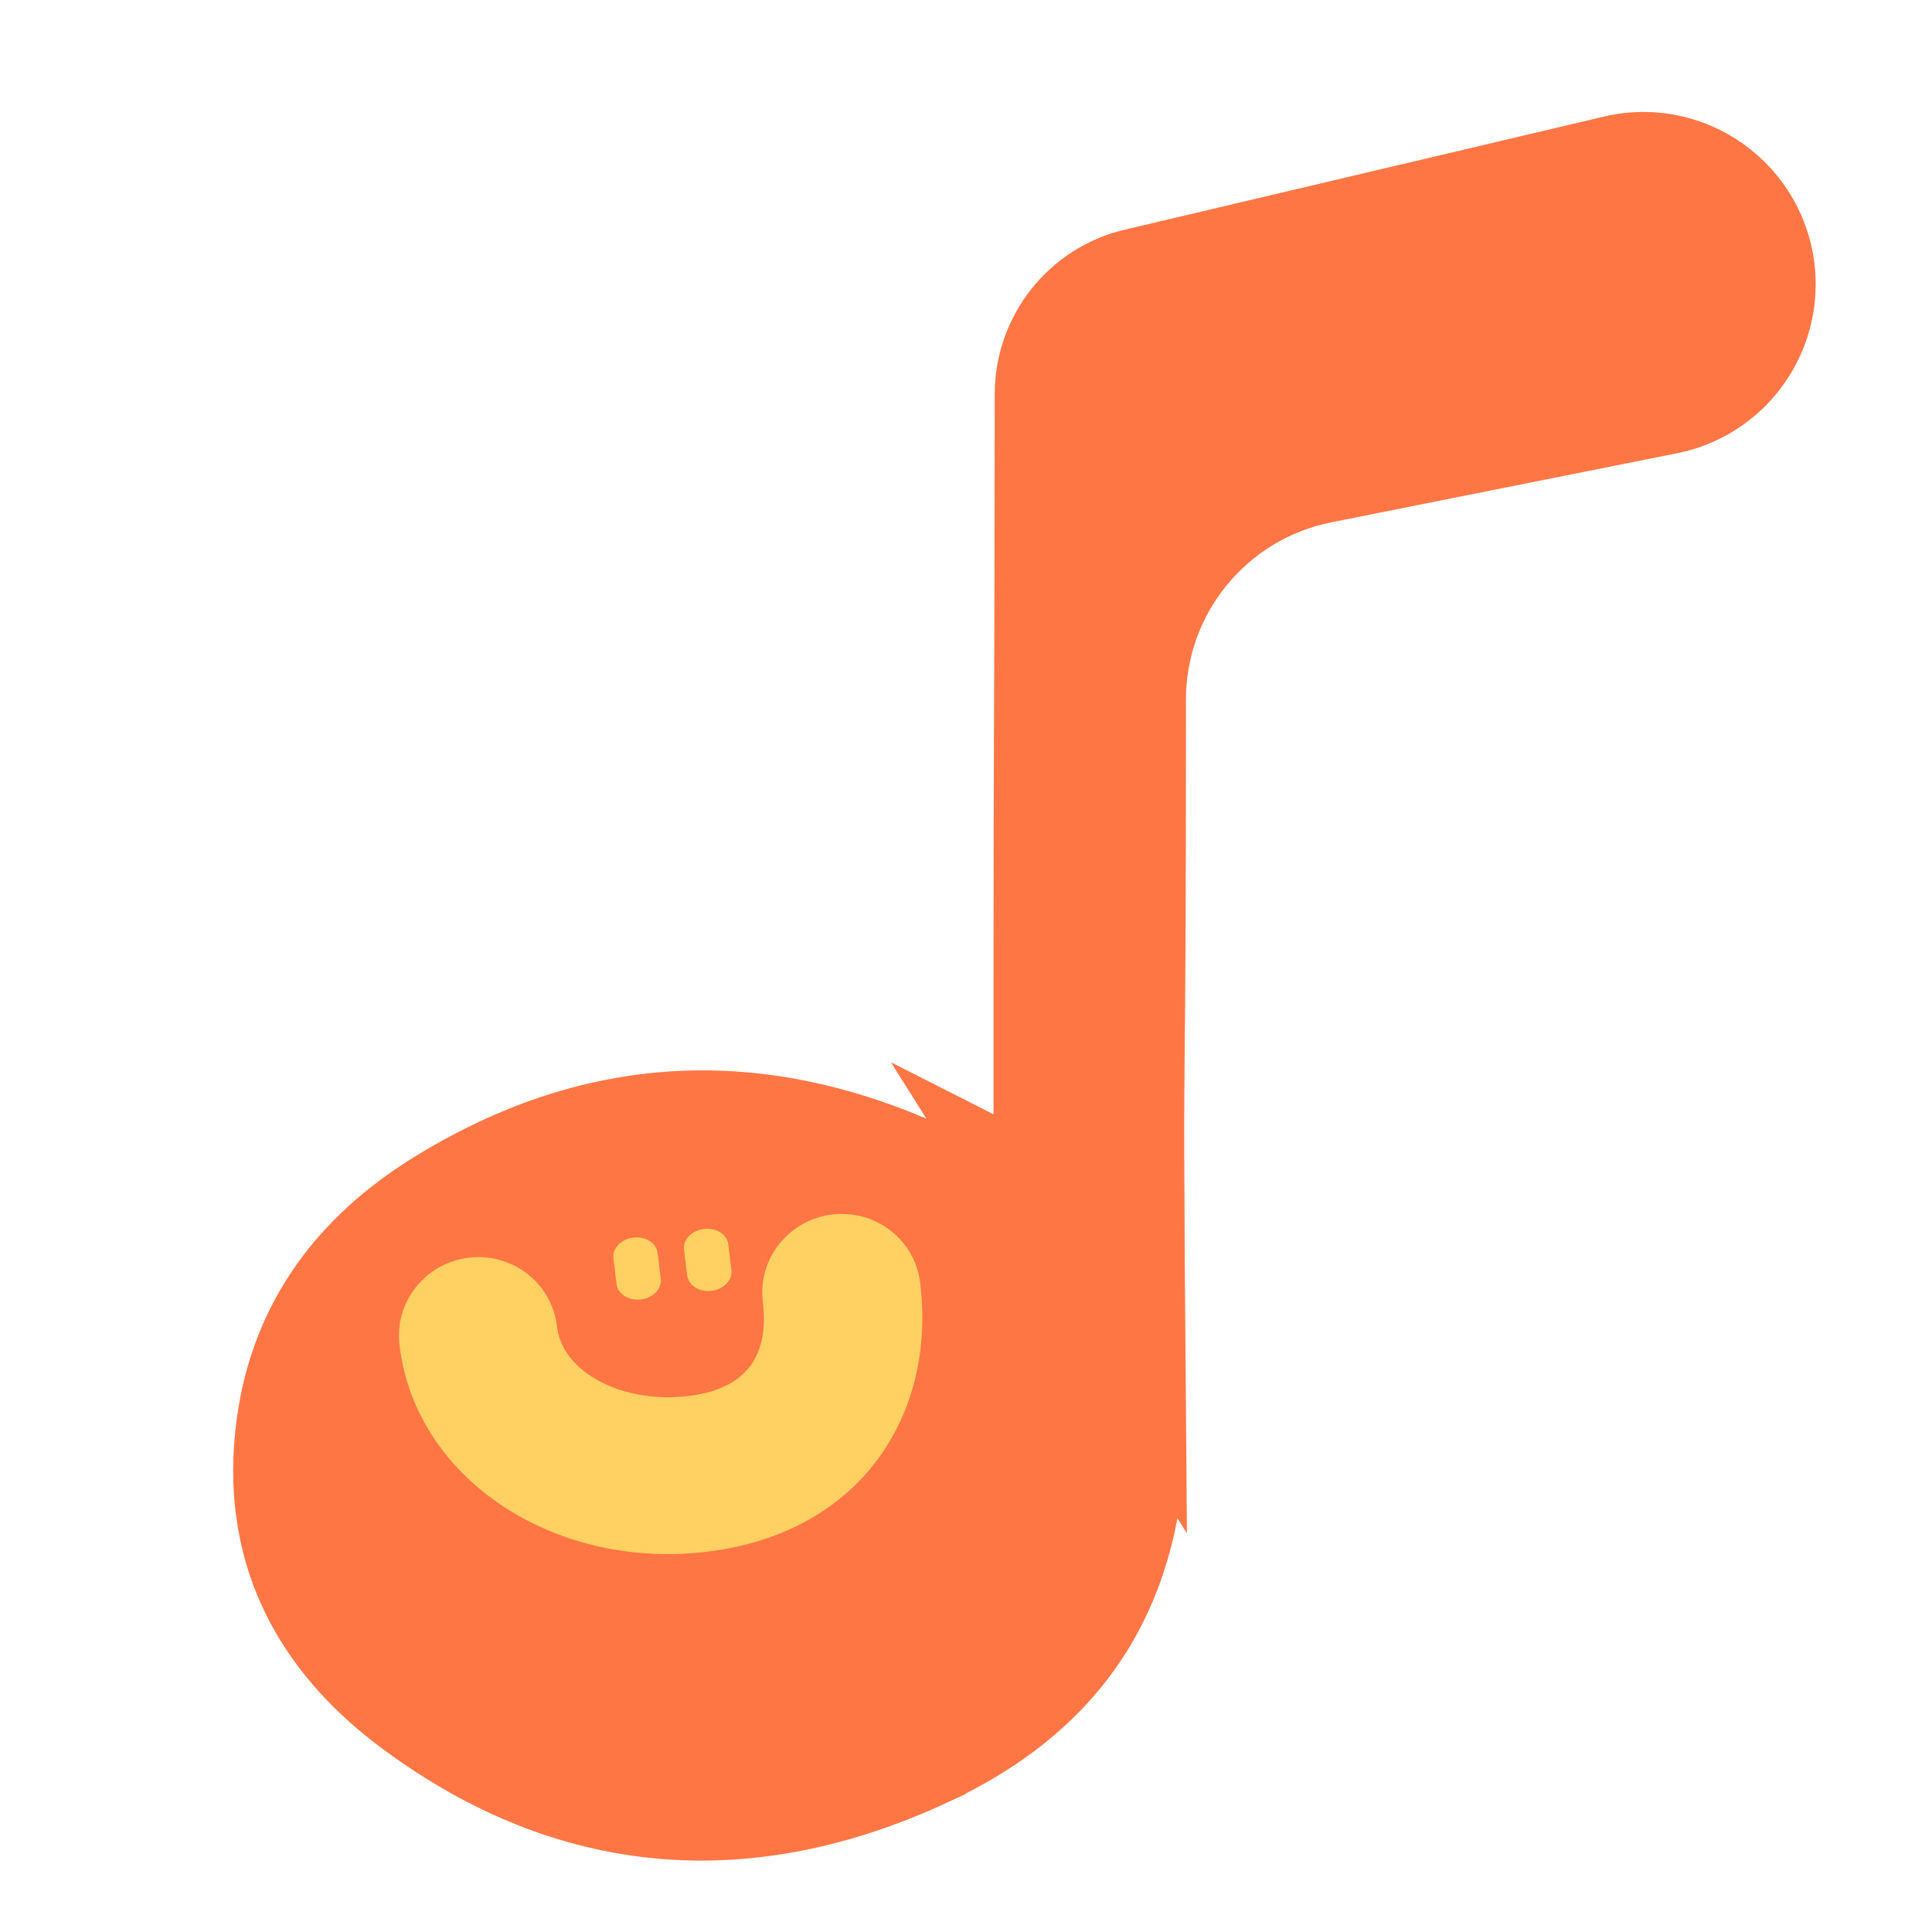 <svg width="58" height="58" viewBox="0 0 58 58" fill="none" xmlns="http://www.w3.org/2000/svg">
<path d="M34.603 42.514L34.603 42.514C34.536 34.454 34.546 33.437 34.567 31.36C34.582 29.83 34.603 27.724 34.603 21.795V21.001C34.603 17.938 36.766 15.301 39.77 14.7L50.153 12.626C52.103 12.236 53.507 10.524 53.507 8.535C53.507 5.843 50.996 3.856 48.377 4.474L33.992 7.869C32.16 8.301 30.864 9.943 30.863 11.828C30.86 17.099 30.852 18.875 30.845 20.65C30.835 22.814 30.826 24.976 30.826 33.464V34.192C30.826 34.833 30.247 35.601 29.347 35.401C29.347 35.401 29.347 35.401 29.347 35.401L29.563 34.425C29.544 34.421 29.526 34.414 29.508 34.405L34.603 42.514ZM34.603 42.514C34.626 45.177 34.052 47.338 32.962 49.073C31.873 50.808 30.224 52.189 27.981 53.222L27.981 53.223C22.424 55.786 17.032 55.376 12.058 51.682C9.104 49.487 7.585 46.53 8.099 42.728L8.099 42.728C8.526 39.552 10.297 37.228 12.955 35.588L12.955 35.588C17.938 32.512 23.056 32.371 28.333 34.918L34.603 42.514Z" fill="#FF7645" stroke="#FF7645" stroke-width="2"/>
<path d="M21.36 38.752C21.536 38.731 21.698 38.653 21.81 38.536C21.922 38.419 21.975 38.272 21.957 38.128L21.863 37.355C21.846 37.211 21.759 37.082 21.622 36.995C21.485 36.909 21.309 36.872 21.133 36.894C20.957 36.915 20.795 36.993 20.683 37.11C20.571 37.227 20.518 37.373 20.536 37.517L20.63 38.29C20.648 38.434 20.735 38.563 20.872 38.65C21.008 38.737 21.184 38.773 21.36 38.752V38.752Z" fill="#FFD062"/>
<path d="M19.239 39.012C19.415 38.99 19.577 38.913 19.689 38.795C19.801 38.678 19.854 38.532 19.836 38.388L19.742 37.615C19.724 37.471 19.638 37.342 19.501 37.255C19.364 37.168 19.188 37.132 19.012 37.153C18.836 37.175 18.674 37.253 18.562 37.37C18.45 37.487 18.397 37.633 18.415 37.777L18.509 38.55C18.527 38.694 18.614 38.823 18.751 38.909C18.888 38.996 19.063 39.033 19.239 39.012V39.012Z" fill="#FFD062"/>
<path d="M21.238 46.582C25.849 46.019 28.109 42.469 27.625 38.507C27.55 37.888 27.228 37.324 26.732 36.94C26.235 36.556 25.604 36.384 24.978 36.46C24.351 36.537 23.78 36.856 23.391 37.348C23.001 37.84 22.825 38.465 22.901 39.084C23.067 40.446 22.64 41.668 20.668 41.909C18.695 42.15 16.889 41.203 16.723 39.84C16.69 39.53 16.595 39.229 16.443 38.956C16.292 38.682 16.087 38.442 15.84 38.248C15.593 38.054 15.309 37.91 15.005 37.826C14.702 37.742 14.384 37.718 14.071 37.756C13.757 37.794 13.454 37.894 13.18 38.049C12.905 38.204 12.665 38.411 12.472 38.659C12.279 38.907 12.138 39.19 12.056 39.492C11.975 39.793 11.955 40.108 11.998 40.417C12.481 44.379 16.622 47.145 21.238 46.582Z" fill="#FFD062"/>
</svg>

